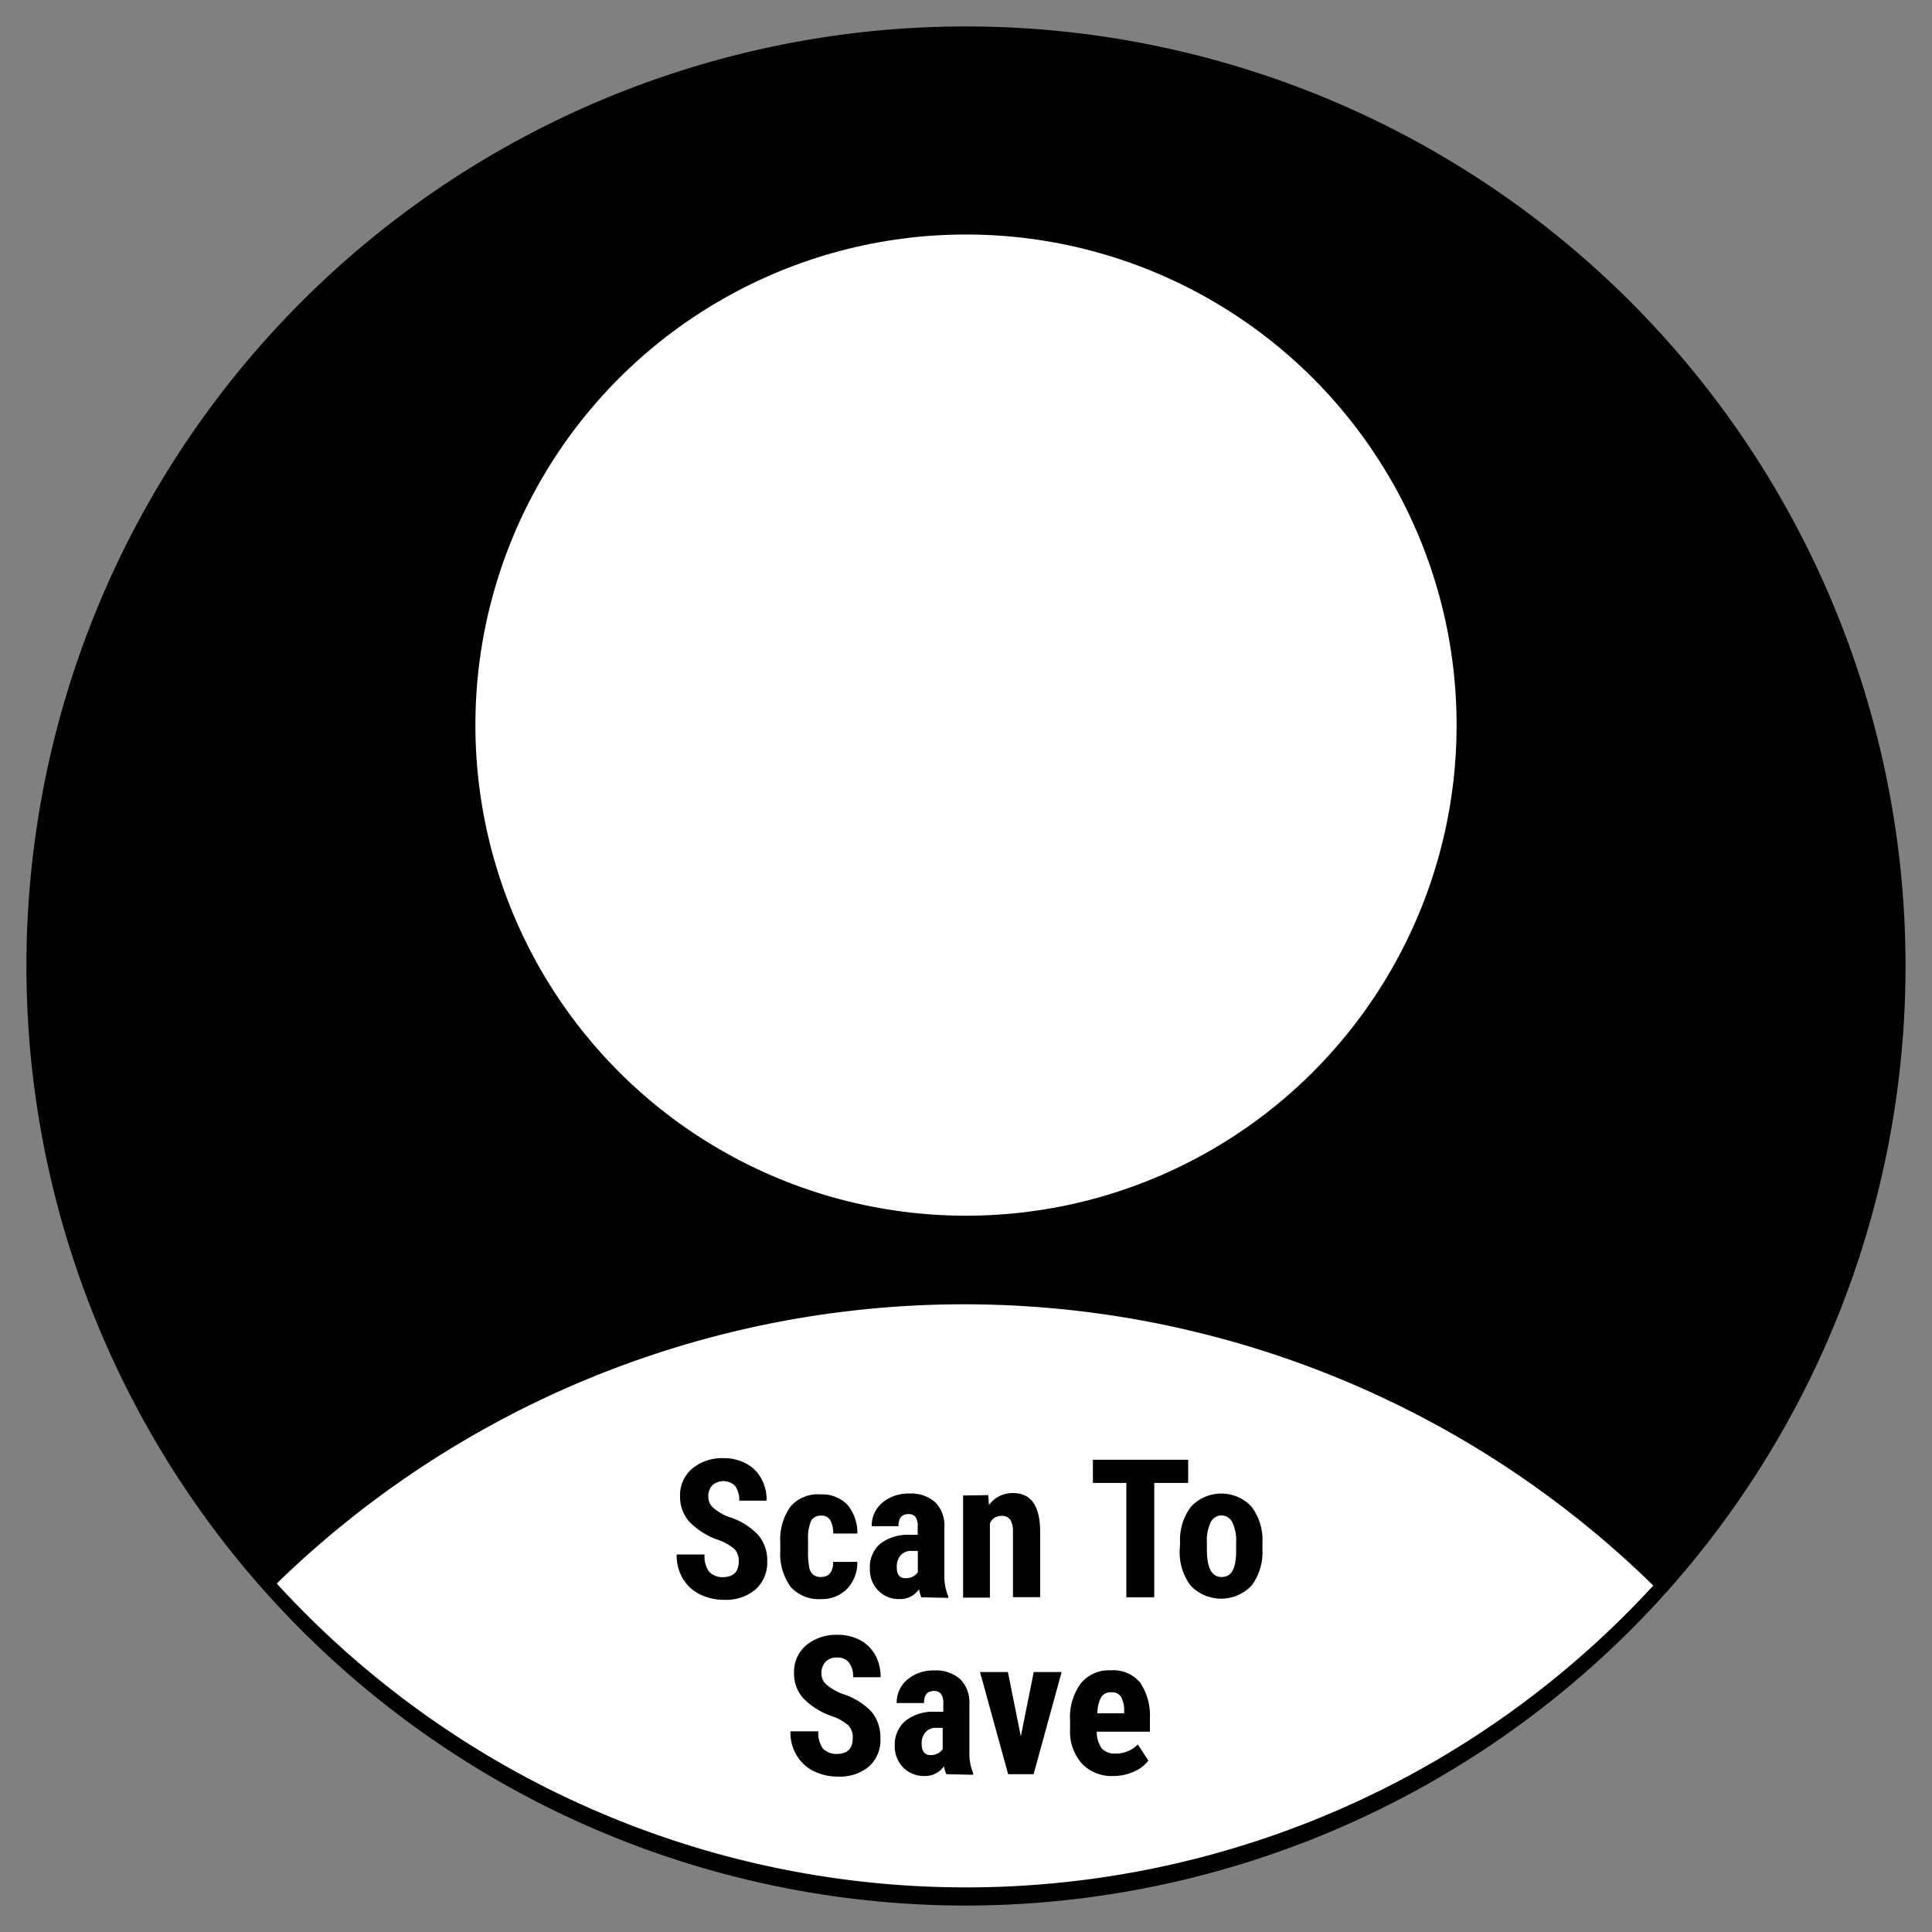 <svg id="Layer_1" data-name="Layer 1" xmlns="http://www.w3.org/2000/svg" viewBox="0 0 160 160"><rect x="0" y="0" width="160" height="160" fill="#808080" stroke="none"/><defs><style>.cls-1{fill:#fff;}</style></defs><path d="M157.31,80A77.31,77.31,0,1,1,80,2.69,77,77,0,0,1,157.31,80Z"/><path d="M80,157.81a77.81,77.81,0,1,1,57.29-25.16A78,78,0,0,1,80,157.81ZM80,3.19A76.81,76.81,0,1,0,156.81,80,76.9,76.9,0,0,0,80,3.19Z"/><circle class="cls-1" cx="80" cy="60.05" r="40.63"/><path class="cls-1" d="M136.92,131.31a77.31,77.31,0,0,1-114-.17,81.6,81.6,0,0,1,114,.17Z"/><path d="M61.18,129.29a1.42,1.42,0,0,0-.35-1,4.2,4.2,0,0,0-1.29-.74A6,6,0,0,1,57.07,126a3.06,3.06,0,0,1-.75-2.06,2.88,2.88,0,0,1,1-2.31,3.86,3.86,0,0,1,2.59-.87,3.8,3.8,0,0,1,1.87.44,3.06,3.06,0,0,1,1.27,1.25,3.75,3.75,0,0,1,.44,1.83H61.22a1.93,1.93,0,0,0-.34-1.22A1.38,1.38,0,0,0,59,123a1.3,1.3,0,0,0-.34,1,1.17,1.17,0,0,0,.38.84,4.11,4.11,0,0,0,1.33.79,5.57,5.57,0,0,1,2.41,1.48,3.24,3.24,0,0,1,.76,2.22,3,3,0,0,1-1,2.33,3.78,3.78,0,0,1-2.57.83,4.49,4.49,0,0,1-2-.45,3.43,3.43,0,0,1-1.42-1.3,3.78,3.78,0,0,1-.51-2h2.31a2.15,2.15,0,0,0,.38,1.43,1.56,1.56,0,0,0,1.25.44C60.78,130.56,61.18,130.14,61.18,129.29Z"/><path d="M68,130.6c.64,0,1-.42,1-1.25H71a3.13,3.13,0,0,1-.85,2.23,2.89,2.89,0,0,1-2.16.85,3.13,3.13,0,0,1-2.5-1,4.62,4.62,0,0,1-.87-3v-.67a4.71,4.71,0,0,1,.85-3,3,3,0,0,1,2.5-1,2.89,2.89,0,0,1,2.21.86A3.57,3.57,0,0,1,71,127H69a2.19,2.19,0,0,0-.24-1.1.81.81,0,0,0-.75-.38.91.91,0,0,0-.83.41,3.59,3.59,0,0,0-.26,1.59v.86a6.72,6.72,0,0,0,.1,1.44,1,1,0,0,0,.34.6A1,1,0,0,0,68,130.6Z"/><path d="M76.3,132.28a3.05,3.05,0,0,1-.19-.66,1.89,1.89,0,0,1-1.61.81,2.36,2.36,0,0,1-1.76-.7,2.46,2.46,0,0,1-.7-1.82,2.56,2.56,0,0,1,.85-2.06,3.72,3.72,0,0,1,2.44-.74H76v-.68a1.3,1.3,0,0,0-.19-.81.72.72,0,0,0-.57-.23c-.56,0-.83.32-.83,1H72.19a2.48,2.48,0,0,1,.88-1.94,3.33,3.33,0,0,1,2.23-.76,3,3,0,0,1,2.15.72,2.73,2.73,0,0,1,.76,2.07v4a4.1,4.1,0,0,0,.32,1.71v.14ZM75,130.7a1.22,1.22,0,0,0,.63-.15,1.08,1.08,0,0,0,.38-.35v-1.76h-.53a1.14,1.14,0,0,0-.89.36,1.41,1.41,0,0,0-.32,1C74.26,130.39,74.5,130.7,75,130.7Z"/><path d="M81.84,123.82l.06.83a2.37,2.37,0,0,1,2-1c1.45,0,2.2,1,2.24,3.06v5.56H83.89v-5.4a2,2,0,0,0-.21-1,.85.85,0,0,0-.76-.33,1,1,0,0,0-.94.62v6.15H79.76v-8.46Z"/><path d="M98.4,122.81H95.59v9.47H93.28v-9.47H90.51v-1.92H98.4Z"/><path d="M97.73,127.77a4.55,4.55,0,0,1,.91-3,3.43,3.43,0,0,1,5,0,4.59,4.59,0,0,1,.91,3v.54a4.61,4.61,0,0,1-.9,3,3.48,3.48,0,0,1-5.05,0,4.6,4.6,0,0,1-.9-3Zm2.22.56c0,1.51.4,2.27,1.21,2.27s1.15-.63,1.21-1.9v-.93a3.46,3.46,0,0,0-.32-1.71,1,1,0,0,0-.9-.56,1,1,0,0,0-.88.56,3.46,3.46,0,0,0-.32,1.71Z"/><path d="M70.62,143.94a1.41,1.41,0,0,0-.36-1.05,4,4,0,0,0-1.29-.74,6,6,0,0,1-2.46-1.52,3.06,3.06,0,0,1-.75-2.06,2.88,2.88,0,0,1,1-2.31,3.89,3.89,0,0,1,2.6-.87,3.83,3.83,0,0,1,1.87.44,3.13,3.13,0,0,1,1.26,1.24,3.81,3.81,0,0,1,.44,1.83H70.65a1.86,1.86,0,0,0-.34-1.21,1.19,1.19,0,0,0-1-.42,1.22,1.22,0,0,0-.94.36,1.33,1.33,0,0,0-.34,1,1.17,1.17,0,0,0,.38.85,4.3,4.3,0,0,0,1.33.79,5.76,5.76,0,0,1,2.42,1.47,3.32,3.32,0,0,1,.75,2.23,2.92,2.92,0,0,1-.94,2.32,3.74,3.74,0,0,1-2.58.84,4.49,4.49,0,0,1-2-.45,3.41,3.41,0,0,1-1.41-1.3,3.69,3.69,0,0,1-.52-2h2.31a2.22,2.22,0,0,0,.38,1.43,1.61,1.61,0,0,0,1.25.44C70.22,145.21,70.62,144.79,70.62,143.94Z"/><path d="M78.37,146.93a2.57,2.57,0,0,1-.19-.66,1.89,1.89,0,0,1-1.61.81,2.4,2.4,0,0,1-1.77-.7,2.5,2.5,0,0,1-.7-1.82A2.58,2.58,0,0,1,75,142.5a3.75,3.75,0,0,1,2.45-.74h.67v-.68a1.3,1.3,0,0,0-.2-.81.72.72,0,0,0-.57-.23c-.55,0-.83.32-.83,1H74.26a2.45,2.45,0,0,1,.88-1.94,3.28,3.28,0,0,1,2.23-.76,3,3,0,0,1,2.15.72,2.72,2.72,0,0,1,.76,2.07v4a4.28,4.28,0,0,0,.31,1.71v.14Zm-1.31-1.58a1.28,1.28,0,0,0,.63-.15,1.08,1.08,0,0,0,.38-.35v-1.76h-.53a1.14,1.14,0,0,0-.89.36,1.36,1.36,0,0,0-.32,1C76.33,145,76.57,145.35,77.06,145.35Z"/><path d="M84.54,143.8l1.07-5.33h2.31l-2.32,8.46H83.49l-2.33-8.46h2.31Z"/><path d="M92.27,147.08a3.44,3.44,0,0,1-2.65-1,4,4,0,0,1-1-2.9v-.68a4.75,4.75,0,0,1,.88-3.08,3,3,0,0,1,2.51-1.09,2.88,2.88,0,0,1,2.4,1,4.9,4.9,0,0,1,.82,3v1.08h-4.4a2.33,2.33,0,0,0,.41,1.38,1.41,1.41,0,0,0,1.14.43,2.5,2.5,0,0,0,1.85-.75l.87,1.33a2.83,2.83,0,0,1-1.18.91A4,4,0,0,1,92.27,147.08Zm-1.39-5.19H93.1v-.2a2.42,2.42,0,0,0-.25-1.15.88.88,0,0,0-.82-.39.92.92,0,0,0-.84.41A2.91,2.91,0,0,0,90.88,141.89Z"/></svg>